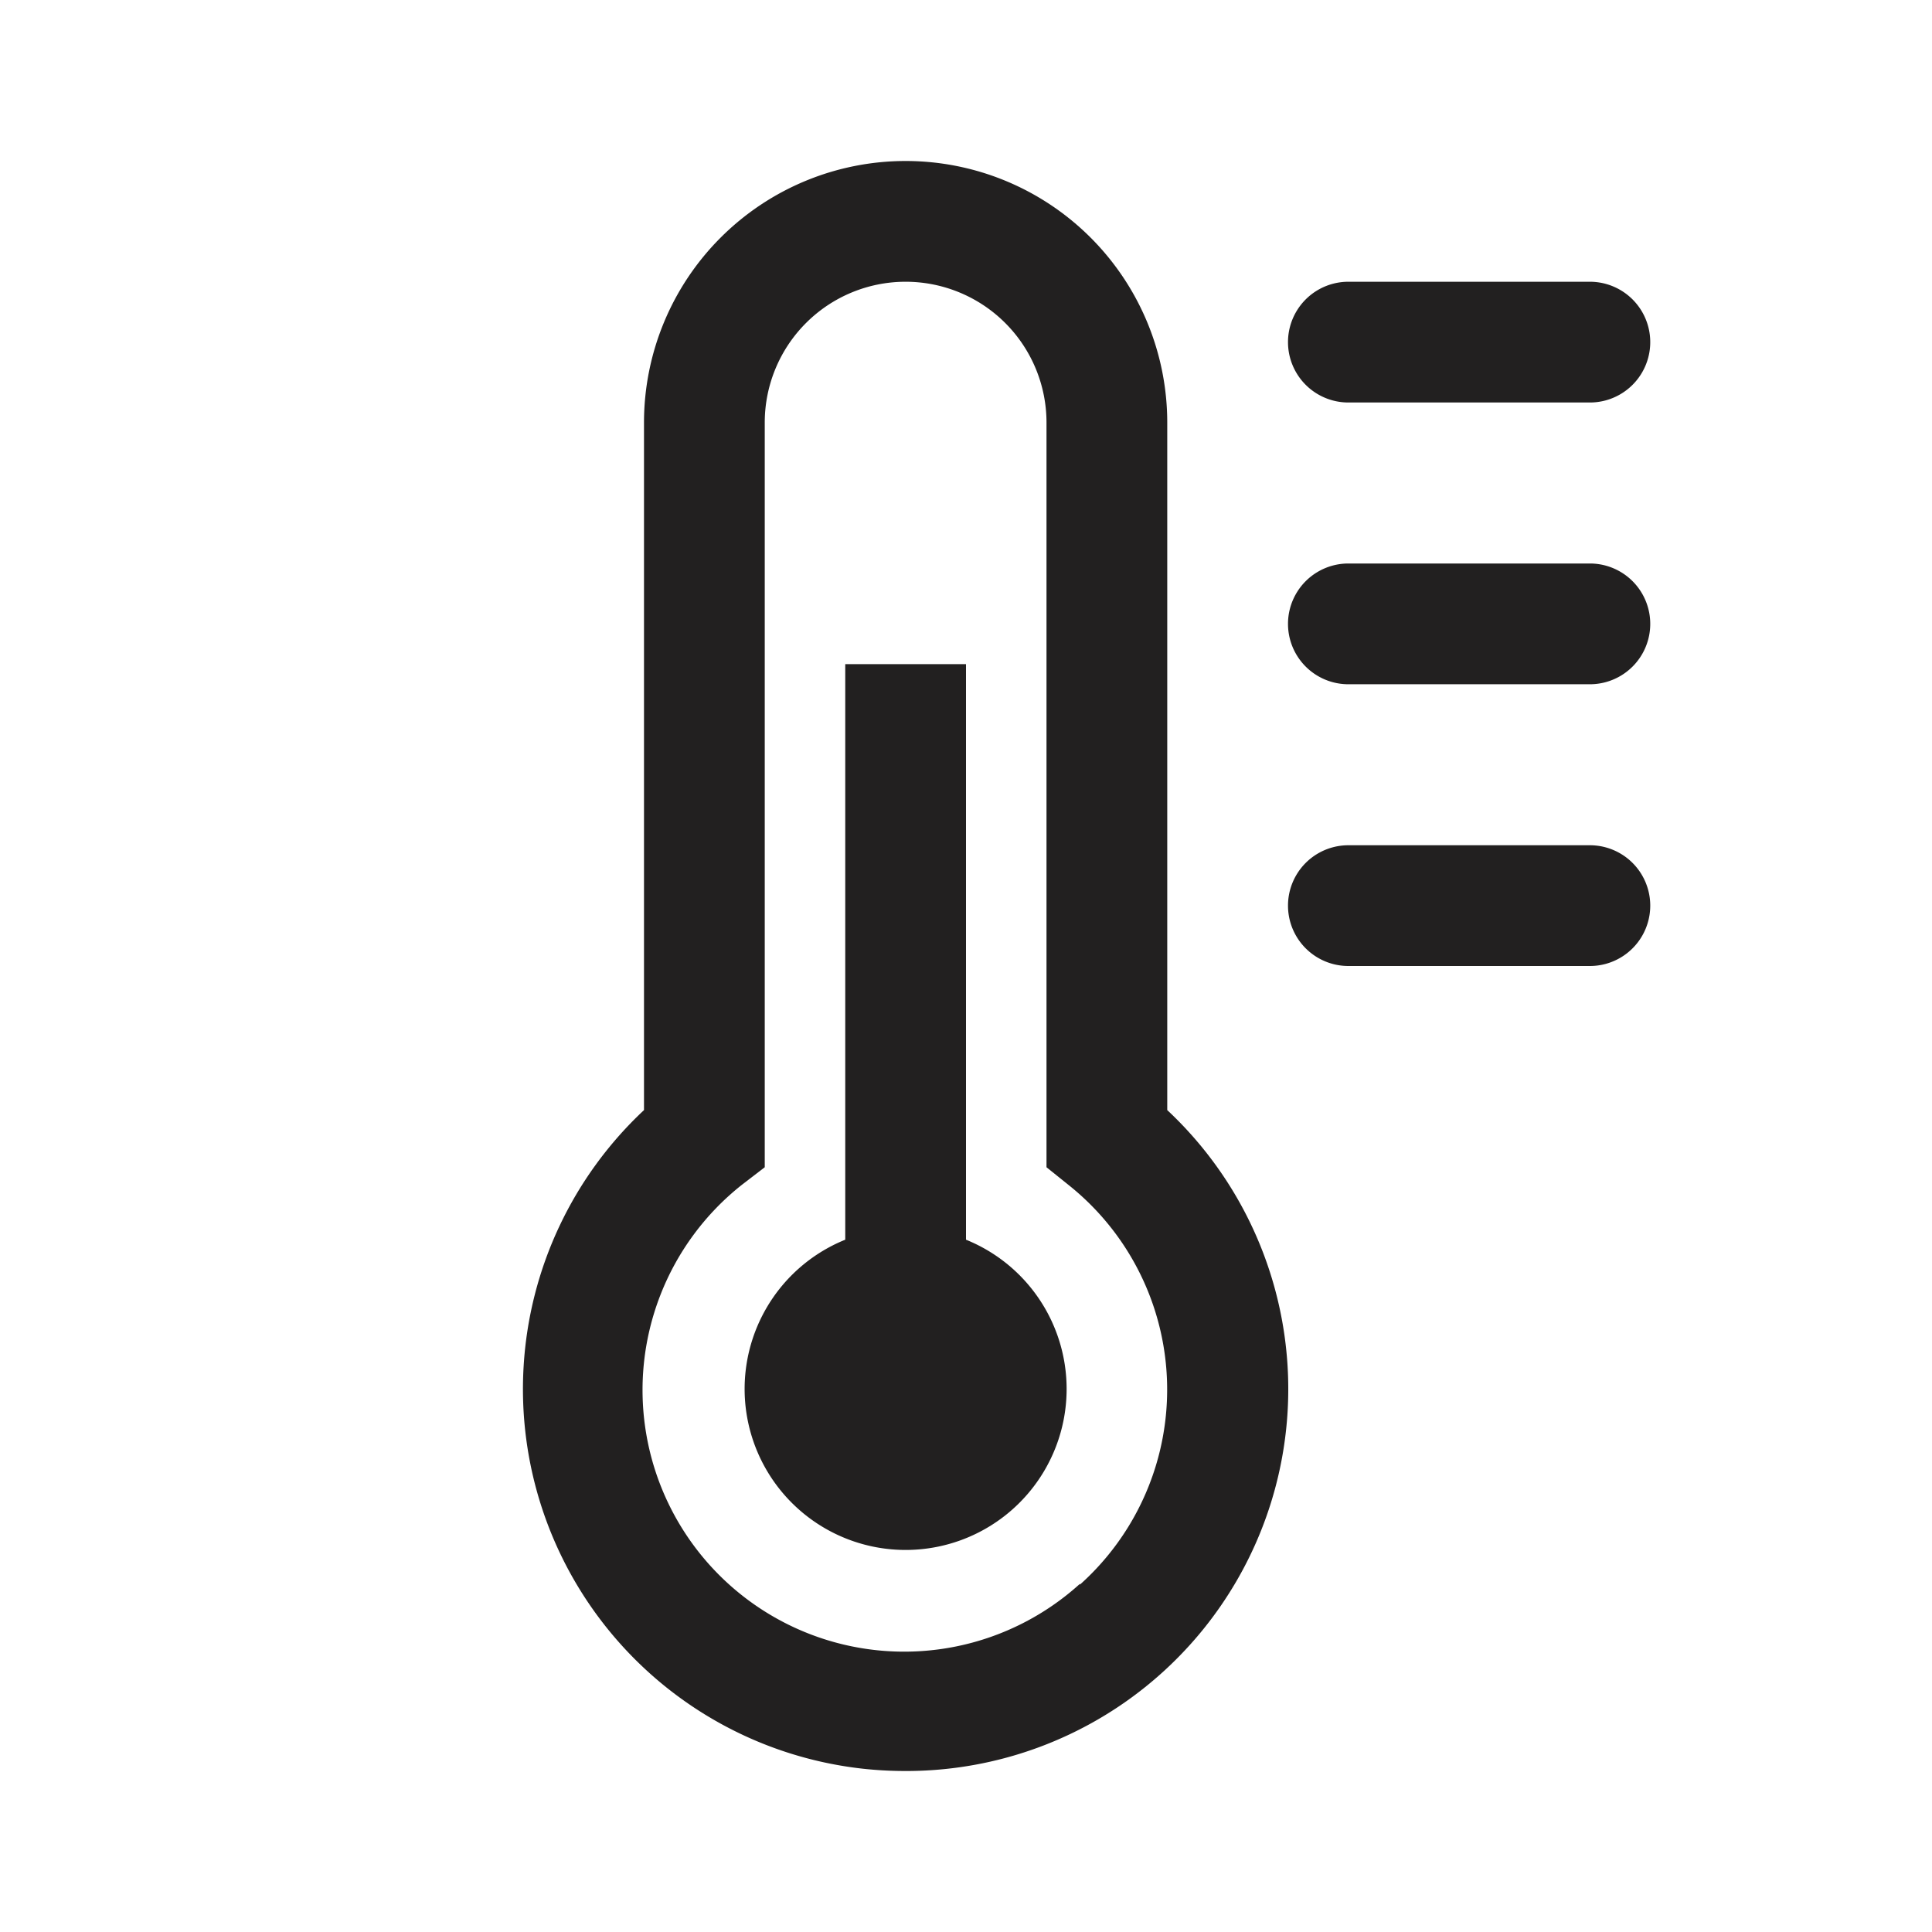 <svg xmlns="http://www.w3.org/2000/svg" fill="#222020" viewBox="0 0 48 48"><path d="M24 30.8V16.5h-3v14.3a4 4 0 103 0z"/><path d="M29 10.5a6.5 6.5 0 00-13 0v17.08a9.49 9.49 0 005.41 16.36 9.59 9.59 0 001.07.06A9.49 9.49 0 0029 27.58zm-2.17 28.85a6.5 6.5 0 11-8.39-9.92L19 29V10.5a3.5 3.5 0 017 0V29l.56.45a6.5 6.5 0 01.27 9.92zM33.5 10h6a1.5 1.5 0 000-3h-6a1.5 1.5 0 000 3zM39.5 21h-6a1.5 1.5 0 000 3h6a1.5 1.5 0 000-3zM39.5 14h-6a1.5 1.5 0 000 3h6a1.5 1.5 0 000-3z"/></svg>